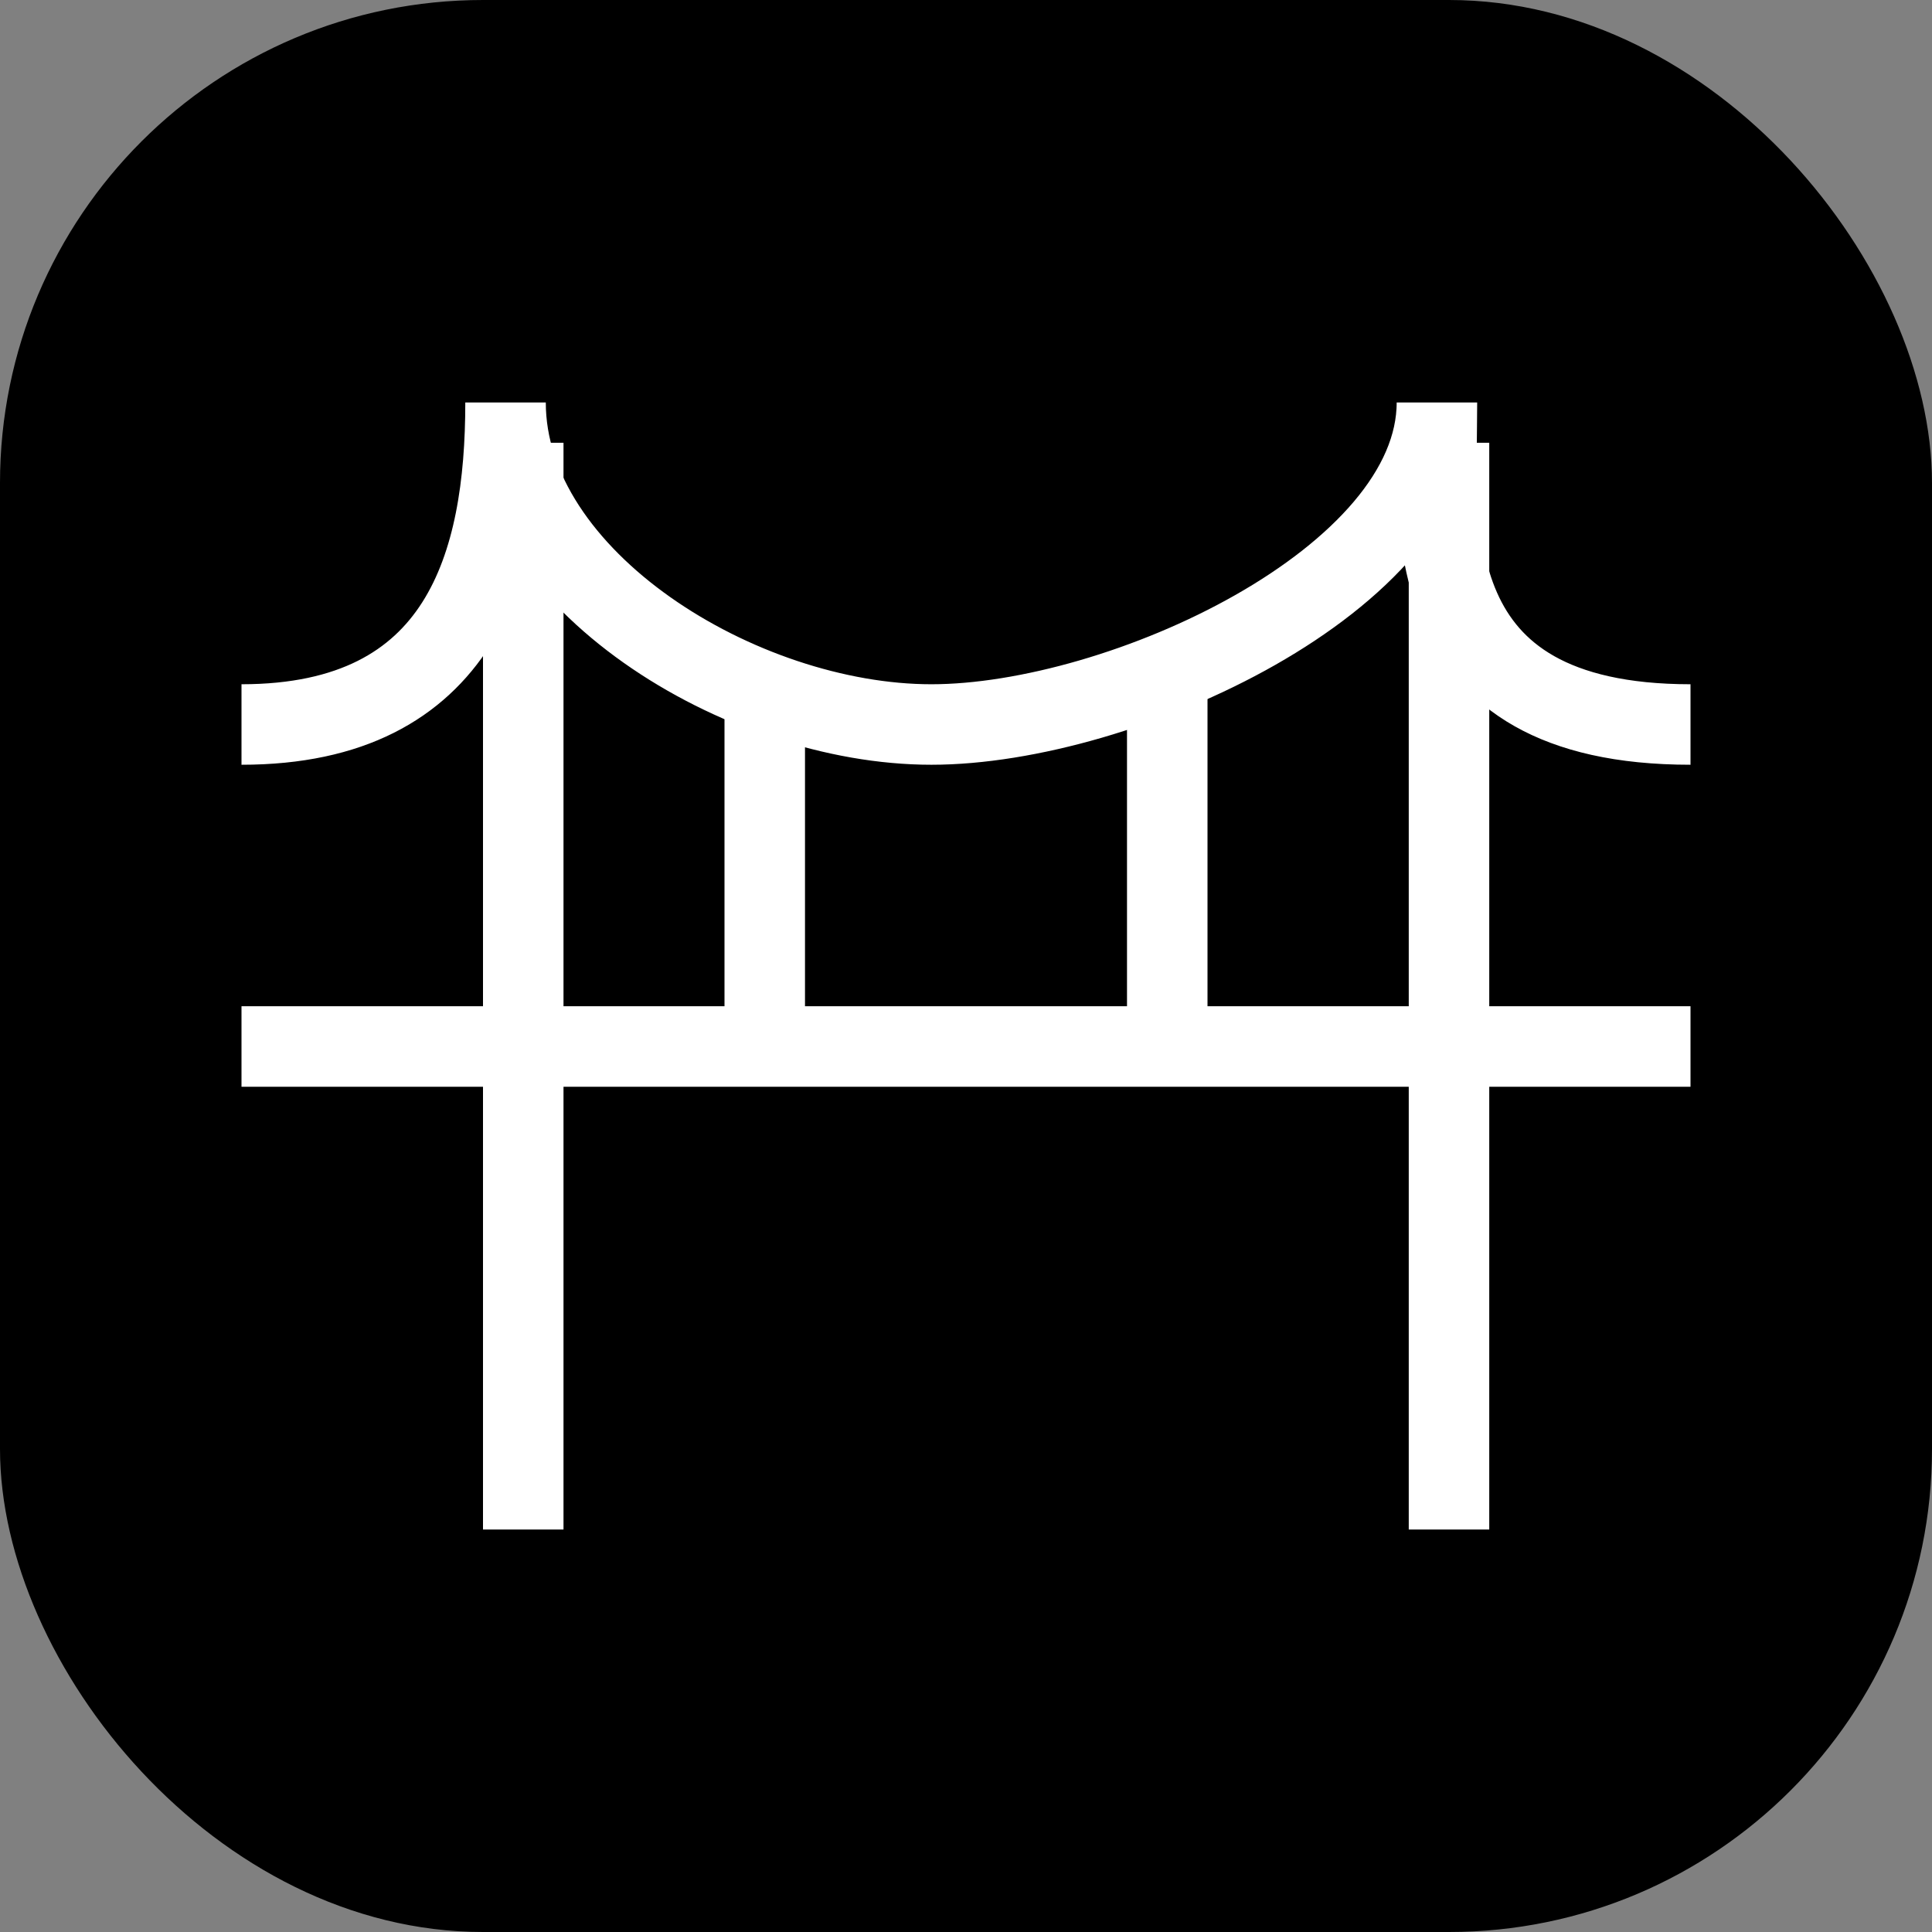 <svg width="24" height="24" viewBox="0 0 24 24" fill="none" xmlns="http://www.w3.org/2000/svg" xmlns:xlink="http://www.w3.org/1999/xlink">
	<rect x="0" y="0" width="24" height="24" fill="#808080" stroke="none"/>
	<defs>
		<clipPath id="clip3179_526">
			<rect id="X.10d54851.svg" rx="6" width="24" height="24" fill="white" fill-opacity="0"/>
		</clipPath>
	</defs>
	<rect id="X.10d54851.svg" rx="6" width="24" height="24" fill="#000000" fill-opacity="1"/>
	<g clip-path="url(#clip3179_526)">
		<path d="M21 9C17.57 9 17.85 6.5 17.85 5C17.85 7.2 13.93 9 11.57 9C9.2 9 6.28 7.2 6.28 5C6.28 7 5.74 9 3 9" stroke="#FFFFFF" stroke-opacity="1" stroke-width="1"/>
		<path d="M3 13L21 13" stroke="#FFFFFF" stroke-opacity="1" stroke-width="1"/>
		<path d="M6.5 5.5L6.5 19" stroke="#FFFFFF" stroke-opacity="1" stroke-width="1"/>
		<path d="M9.5 8.5L9.5 13" stroke="#FFFFFF" stroke-opacity="1" stroke-width="1"/>
		<path d="M14.5 8.5L14.5 13" stroke="#FFFFFF" stroke-opacity="1" stroke-width="1"/>
		<path d="M18 5.5L18 19" stroke="#FFFFFF" stroke-opacity="1" stroke-width="1"/>
	</g>
</svg>

